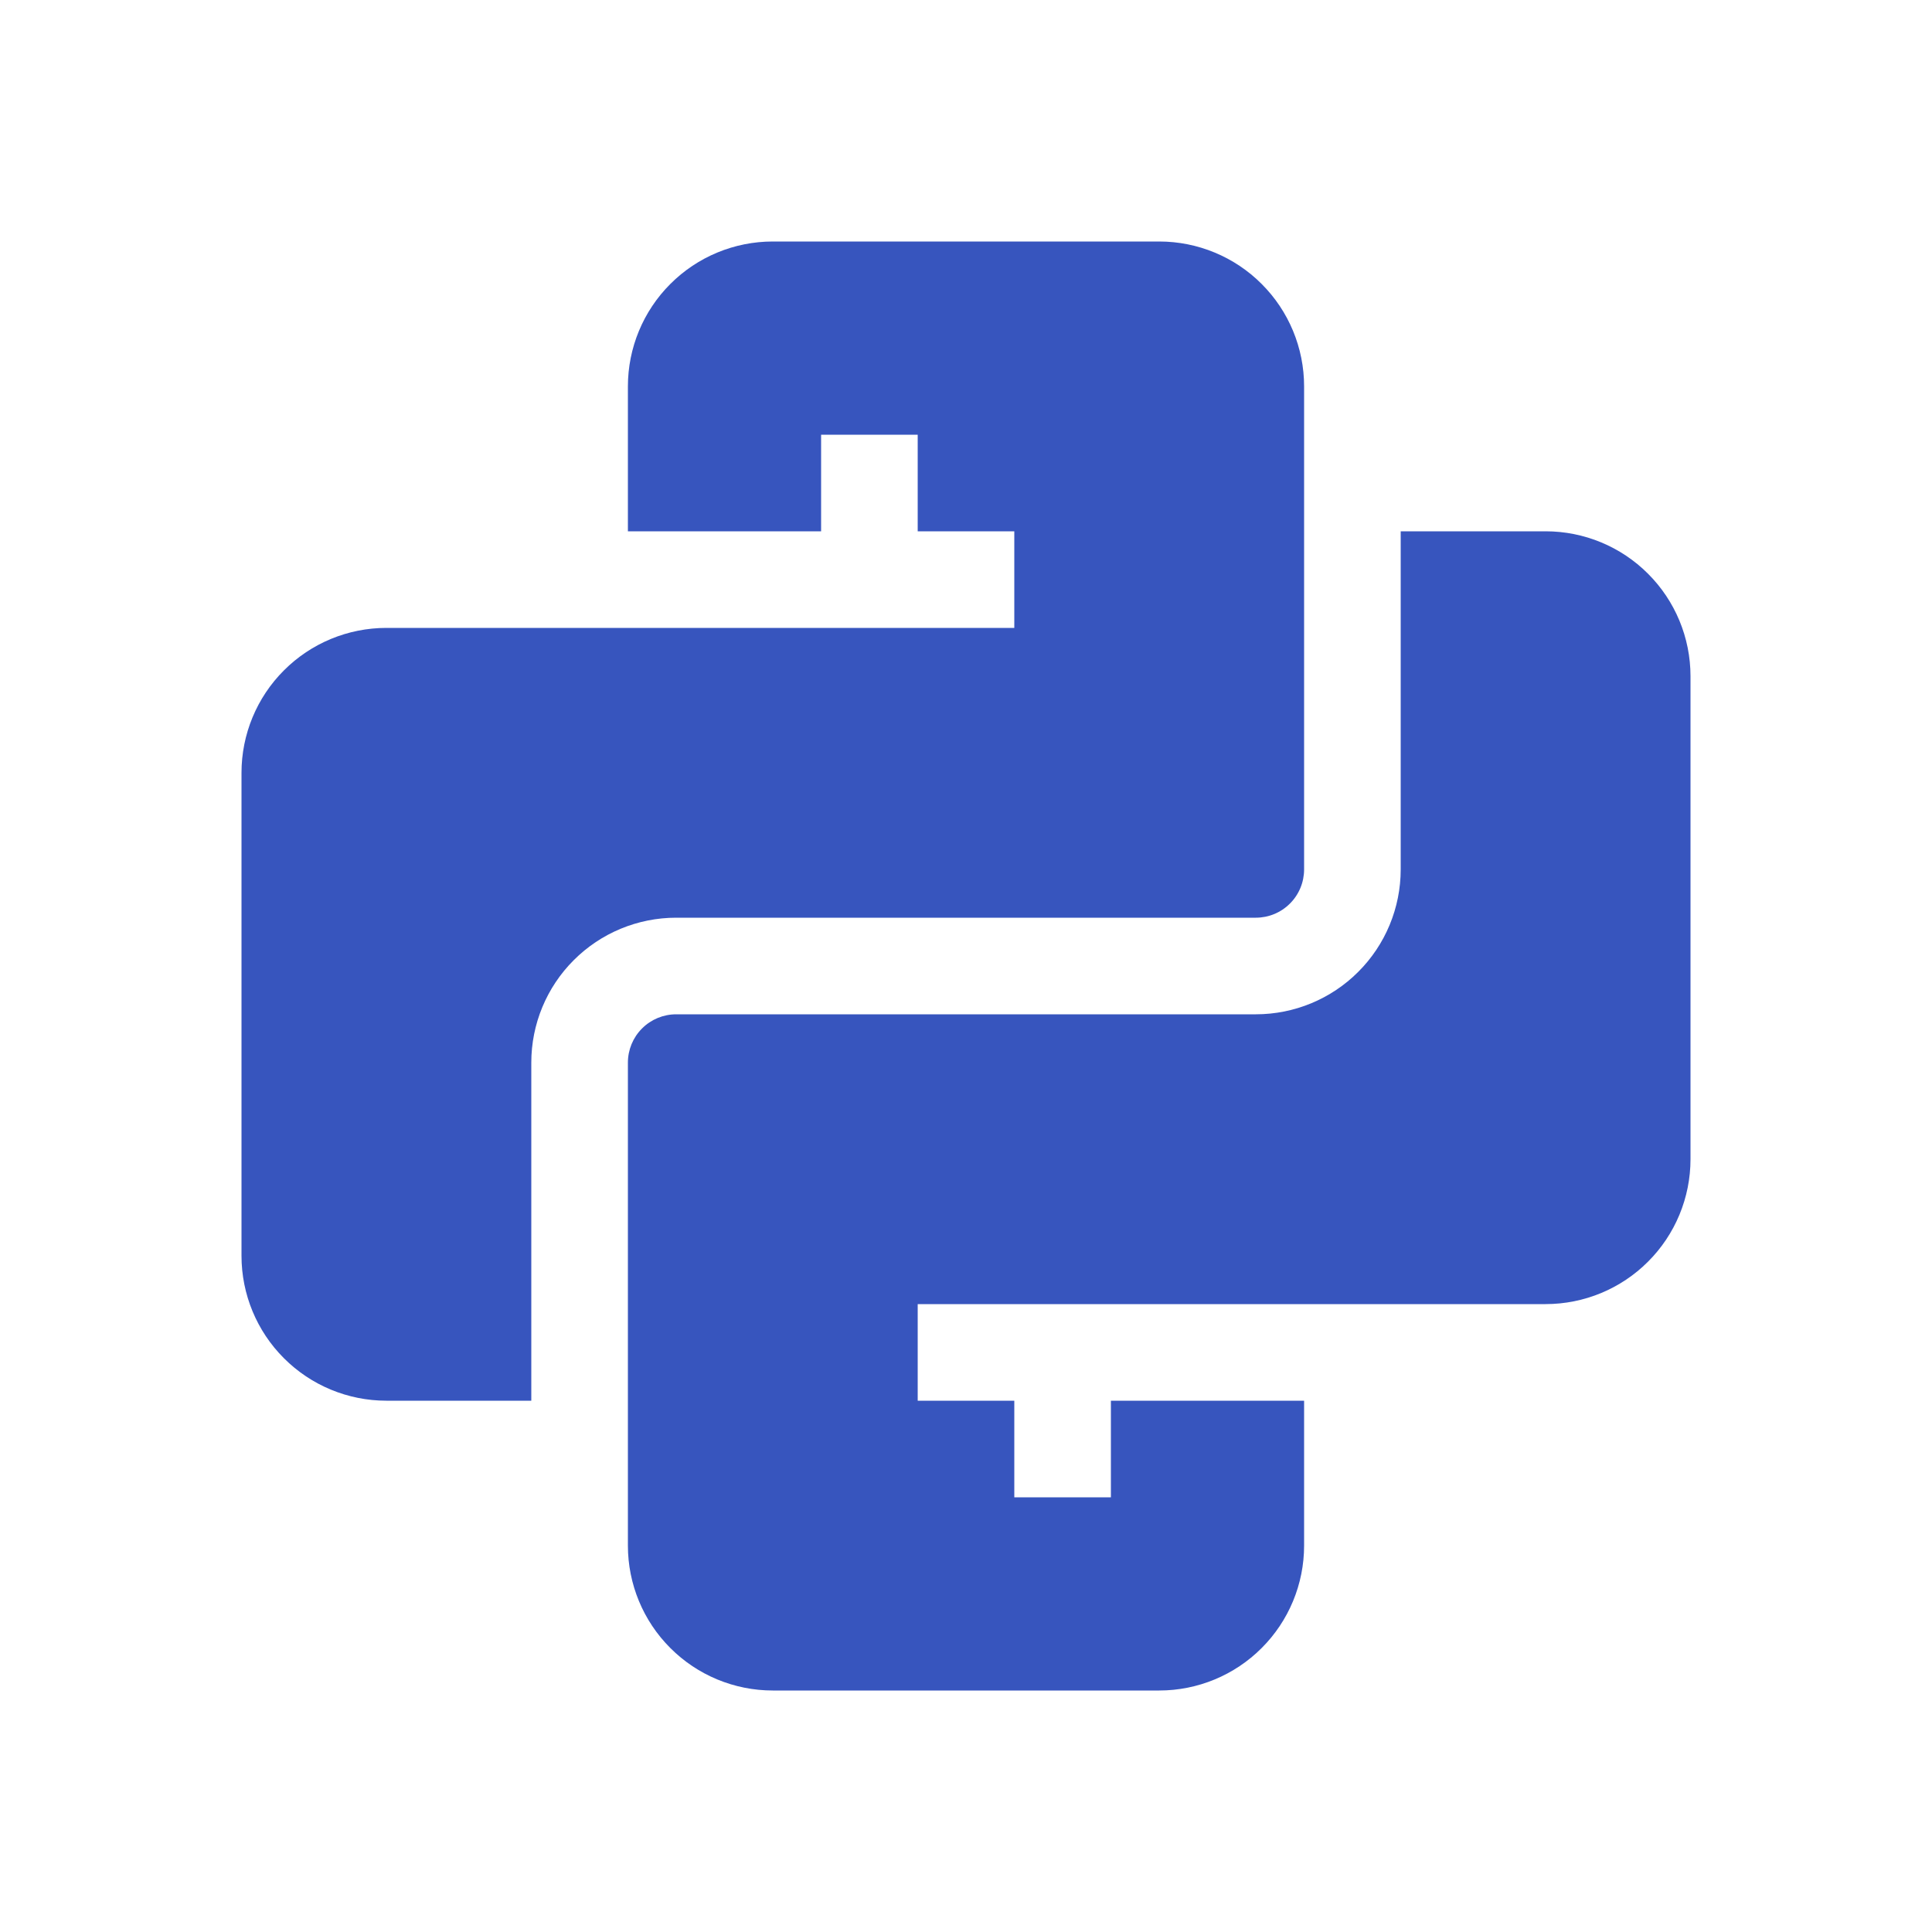 <svg width="40" height="40" viewBox="0 0 40 40" fill="none" xmlns="http://www.w3.org/2000/svg">
<g clip-path="url(#clip0_1061_863)">
<path d="M11 29H8C7.204 29 6.441 28.684 5.879 28.121C5.316 27.559 5 26.796 5 26V16C5 15.204 5.316 14.441 5.879 13.879C6.441 13.316 7.204 13 8 13H21V11H19V9H17V11H13V8C13 7.204 13.316 6.441 13.879 5.879C14.441 5.316 15.204 5 16 5H24C24.796 5 25.559 5.316 26.121 5.879C26.684 6.441 27 7.204 27 8V18C27 18.265 26.895 18.52 26.707 18.707C26.52 18.895 26.265 19 26 19H14C13.204 19 12.441 19.316 11.879 19.879C11.316 20.441 11 21.204 11 22V29Z" fill="#3755BE"/>
<path d="M29 11V18C29 18.796 28.684 19.559 28.121 20.121C27.559 20.684 26.796 21 26 21H14C13.735 21 13.48 21.105 13.293 21.293C13.105 21.48 13 21.735 13 22V32C13 32.796 13.316 33.559 13.879 34.121C14.441 34.684 15.204 35 16 35H24C24.796 35 25.559 34.684 26.121 34.121C26.684 33.559 27 32.796 27 32V29H23V31H21V29H19V27H32C32.796 27 33.559 26.684 34.121 26.121C34.684 25.559 35 24.796 35 24V14C35 13.204 34.684 12.441 34.121 11.879C33.559 11.316 32.796 11 32 11H29Z" fill="#3755BE"/>
</g>
<defs>
<clipPath id="clip0_1061_863">
<rect width="30" height="30" fill="white" transform="translate(5 5)"/>
</clipPath>
</defs>
</svg>
